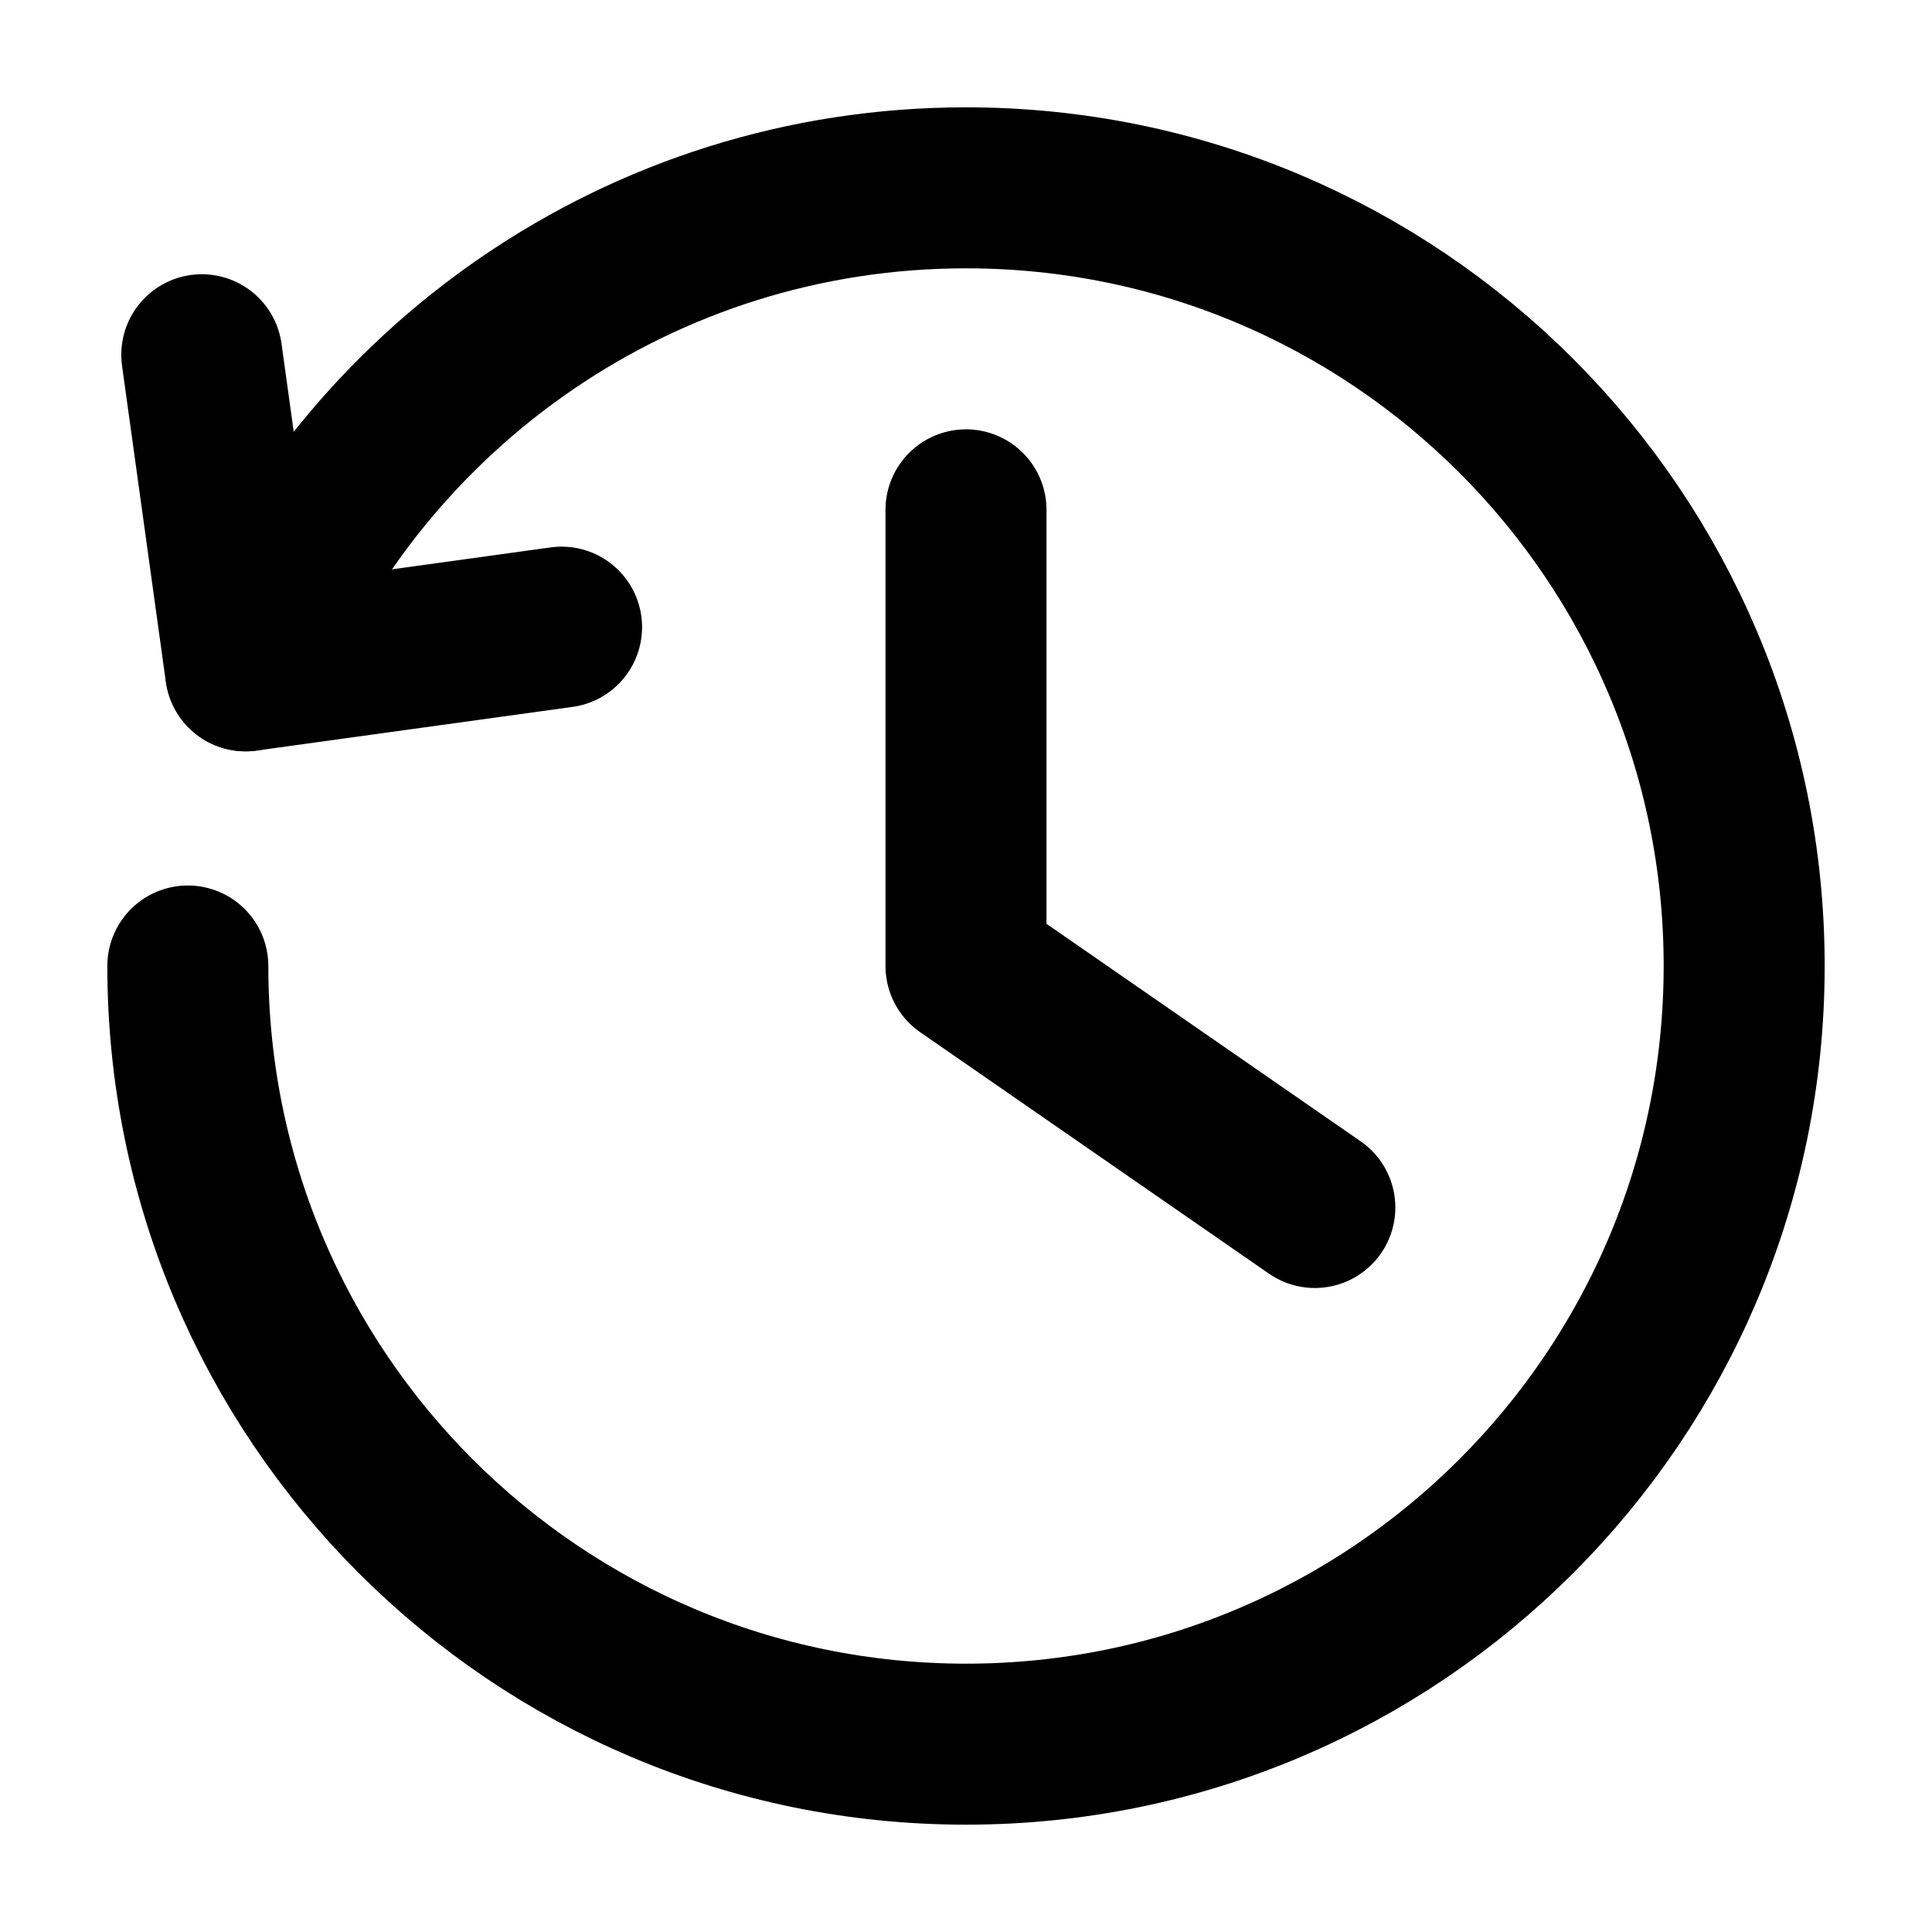 <svg xmlns="http://www.w3.org/2000/svg" height="18" width="18" viewBox="0 0 18 18"><g stroke-linecap="round" stroke-width="1.5" fill="none" stroke="currentColor" stroke-linejoin="round" class="nc-icon-wrapper"><path d="M1.75,9c0,4.004,3.246,7.25,7.25,7.25s7.25-3.246,7.25-7.25S13.004,1.75,9,1.75c-3.031,0-5.627,1.86-6.71,4.5"></path><polyline points="1.88 3.305 2.288 6.25 5.232 5.843"></polyline><polyline points="9 4.75 9 9 12.25 11.25" data-color="color-2"></polyline></g></svg>
